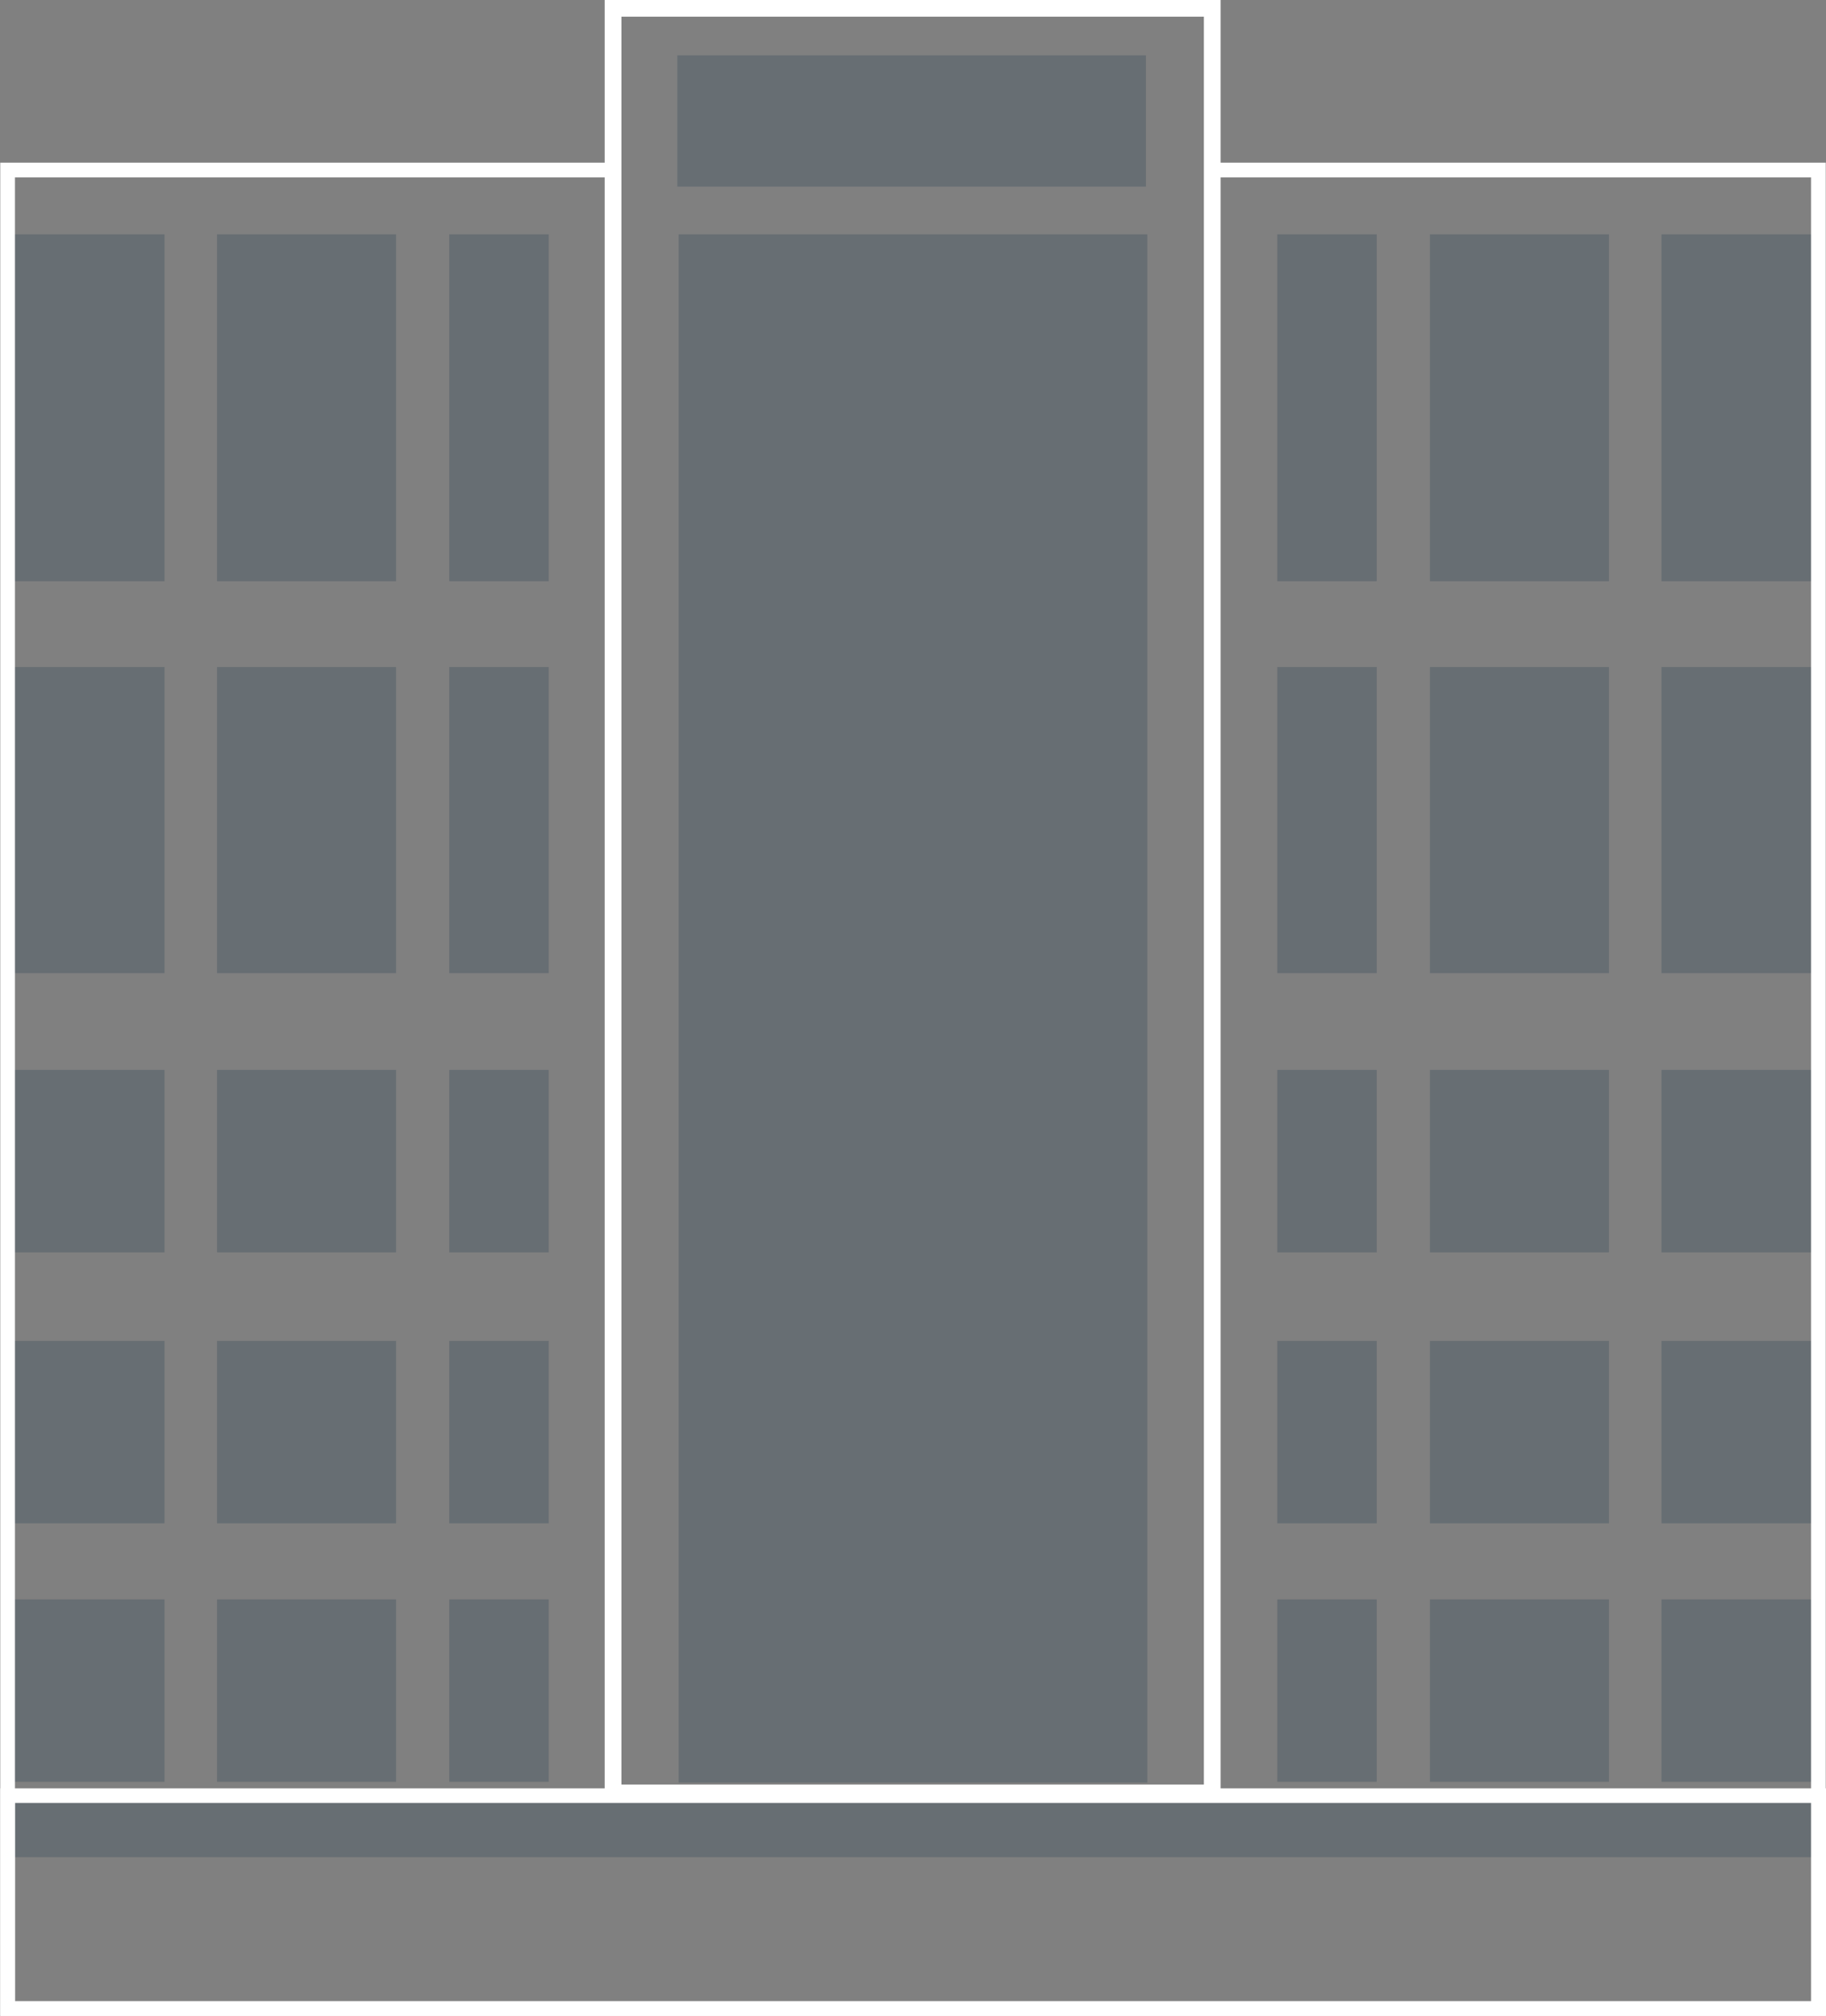 <?xml version="1.0" encoding="utf-8"?>
<!-- Generator: Adobe Illustrator 17.1.0, SVG Export Plug-In . SVG Version: 6.00 Build 0)  -->
<!DOCTYPE svg PUBLIC "-//W3C//DTD SVG 1.1//EN" "http://www.w3.org/Graphics/SVG/1.1/DTD/svg11.dtd">
<svg version="1.1" xmlns="http://www.w3.org/2000/svg" xmlns:xlink="http://www.w3.org/1999/xlink" x="0px" y="0px"
	 viewBox="0 0 264.2 291.7" enable-background="new 0 0 264.2 291.7" xml:space="preserve">
<rect x="0" y="0" width="264.2" height="291.7" fill="#808080" stroke="none"/>
<g id="Layer_1">
	<g>
		<rect x="1.1" y="33.9" opacity="0.21" fill="#0A2E43" width="22.7" height="50.2"/>
		<rect x="98" y="8" opacity="0.21" fill="#0A2E43" width="67.8" height="19"/>
		<rect x="98.2" y="33.9" opacity="0.21" fill="#0A2E43" width="67.8" height="224"/>
		<rect x="1.1" y="96.5" opacity="0.21" fill="#0A2E43" width="22.7" height="44.3"/>
		<rect x="1.1" y="154.8" opacity="0.21" fill="#0A2E43" width="22.7" height="26.4"/>
		<rect x="1.1" y="194" opacity="0.21" fill="#0A2E43" width="22.7" height="26.4"/>
		<rect x="1.1" y="231.4" opacity="0.21" fill="#0A2E43" width="22.7" height="26.4"/>
		<rect x="31.4" y="33.9" opacity="0.21" fill="#0A2E43" width="25.9" height="50.2"/>
		<rect x="31.4" y="96.5" opacity="0.21" fill="#0A2E43" width="25.9" height="44.3"/>
		<rect x="31.4" y="154.8" opacity="0.21" fill="#0A2E43" width="25.9" height="26.4"/>
		<rect x="31.4" y="194" opacity="0.21" fill="#0A2E43" width="25.9" height="26.4"/>
		<rect x="31.4" y="231.4" opacity="0.21" fill="#0A2E43" width="25.9" height="26.4"/>
		<rect x="1.1" y="260.4" opacity="0.21" fill="#0A2E43" width="262.1" height="8.3"/>
		<rect x="65" y="33.9" opacity="0.21" fill="#0A2E43" width="14.4" height="50.2"/>
		<rect x="65" y="96.5" opacity="0.21" fill="#0A2E43" width="14.4" height="44.3"/>
		<rect x="65" y="154.8" opacity="0.21" fill="#0A2E43" width="14.4" height="26.4"/>
		<rect x="65" y="194" opacity="0.21" fill="#0A2E43" width="14.4" height="26.4"/>
		<rect x="65" y="231.4" opacity="0.21" fill="#0A2E43" width="14.4" height="26.4"/>
		<rect x="240.4" y="33.9" opacity="0.21" fill="#0A2E43" width="22.7" height="50.2"/>
		<rect x="240.4" y="96.5" opacity="0.21" fill="#0A2E43" width="22.7" height="44.3"/>
		<rect x="240.4" y="154.8" opacity="0.21" fill="#0A2E43" width="22.7" height="26.4"/>
		<rect x="240.4" y="194" opacity="0.21" fill="#0A2E43" width="22.7" height="26.4"/>
		<rect x="240.4" y="231.4" opacity="0.21" fill="#0A2E43" width="22.7" height="26.4"/>
		<rect x="206.9" y="33.9" opacity="0.21" fill="#0A2E43" width="25.9" height="50.2"/>
		<rect x="206.9" y="96.5" opacity="0.21" fill="#0A2E43" width="25.9" height="44.3"/>
		<rect x="206.9" y="154.8" opacity="0.21" fill="#0A2E43" width="25.9" height="26.4"/>
		<rect x="206.9" y="194" opacity="0.21" fill="#0A2E43" width="25.9" height="26.4"/>
		<rect x="206.9" y="231.4" opacity="0.21" fill="#0A2E43" width="25.9" height="26.4"/>
		<rect x="184.8" y="33.9" opacity="0.21" fill="#0A2E43" width="14.4" height="50.2"/>
		<rect x="184.8" y="96.5" opacity="0.21" fill="#0A2E43" width="14.4" height="44.3"/>
		<rect x="184.8" y="154.8" opacity="0.21" fill="#0A2E43" width="14.4" height="26.4"/>
		<rect x="184.8" y="194" opacity="0.21" fill="#0A2E43" width="14.4" height="26.4"/>
		<rect x="184.8" y="231.4" opacity="0.21" fill="#0A2E43" width="14.4" height="26.4"/>
		<polygon fill="none" stroke="#FFFFFF" stroke-width="2.127" stroke-miterlimit="10" points="175.4,24.6 175.4,1.2 88.7,1.2 
			88.7,24.6 1.1,24.6 1.1,290.6 263.1,290.6 263.1,24.6 		"/>
		<rect x="88.7" y="1.2" fill="none" stroke="#FFFFFF" stroke-width="2.424" stroke-miterlimit="10" width="86.7" height="258.2"/>
		
			<rect x="1.1" y="259.8" fill="none" stroke="#FFFFFF" stroke-width="2.111" stroke-miterlimit="10" width="262.1" height="30.8"/>
	</g>
</g>
<g id="Layer_2" display="none">
	<rect x="5.1" y="259.9" display="inline" opacity="0.61" fill="#FAB11A" width="254" height="16.4"/>
	<rect x="5.1" y="243.5" display="inline" opacity="0.61" fill="#FAB11A" width="254" height="16.4"/>
	<rect x="5.1" y="227.2" display="inline" opacity="0.61" fill="#FAB11A" width="254" height="16.4"/>
	<rect x="5.1" y="210.8" display="inline" opacity="0.61" fill="#FAB11A" width="254" height="16.4"/>
	<rect x="5.1" y="194.4" display="inline" opacity="0.61" fill="#FAB11A" width="254" height="16.4"/>
	<rect x="5.1" y="178.2" display="inline" opacity="0.61" fill="#FAB11A" width="254" height="16.4"/>
	<rect x="5.1" y="162.4" display="inline" opacity="0.61" fill="#FAB11A" width="254" height="16.4"/>
	<rect x="5.1" y="146" display="inline" opacity="0.61" fill="#FAB11A" width="254" height="16.4"/>
	<rect x="5.1" y="129.7" display="inline" opacity="0.61" fill="#FAB11A" width="254" height="16.4"/>
	<rect x="5.1" y="113.3" display="inline" opacity="0.61" fill="#FAB11A" width="254" height="16.4"/>
	<rect x="5.1" y="96.9" display="inline" opacity="0.61" fill="#FAB11A" width="254" height="16.4"/>
	<rect x="5.1" y="80.7" display="inline" opacity="0.61" fill="#FAB11A" width="254" height="16.4"/>
	<rect x="5.1" y="64.3" display="inline" opacity="0.61" fill="#8EFA1A" width="254" height="16.4"/>
	<rect x="5.1" y="47.9" display="inline" opacity="0.61" fill="#FAB11A" width="254" height="16.4"/>
	<rect x="5.1" y="31.6" display="inline" opacity="0.61" fill="#FAB11A" width="254" height="16.4"/>
</g>
</svg>
